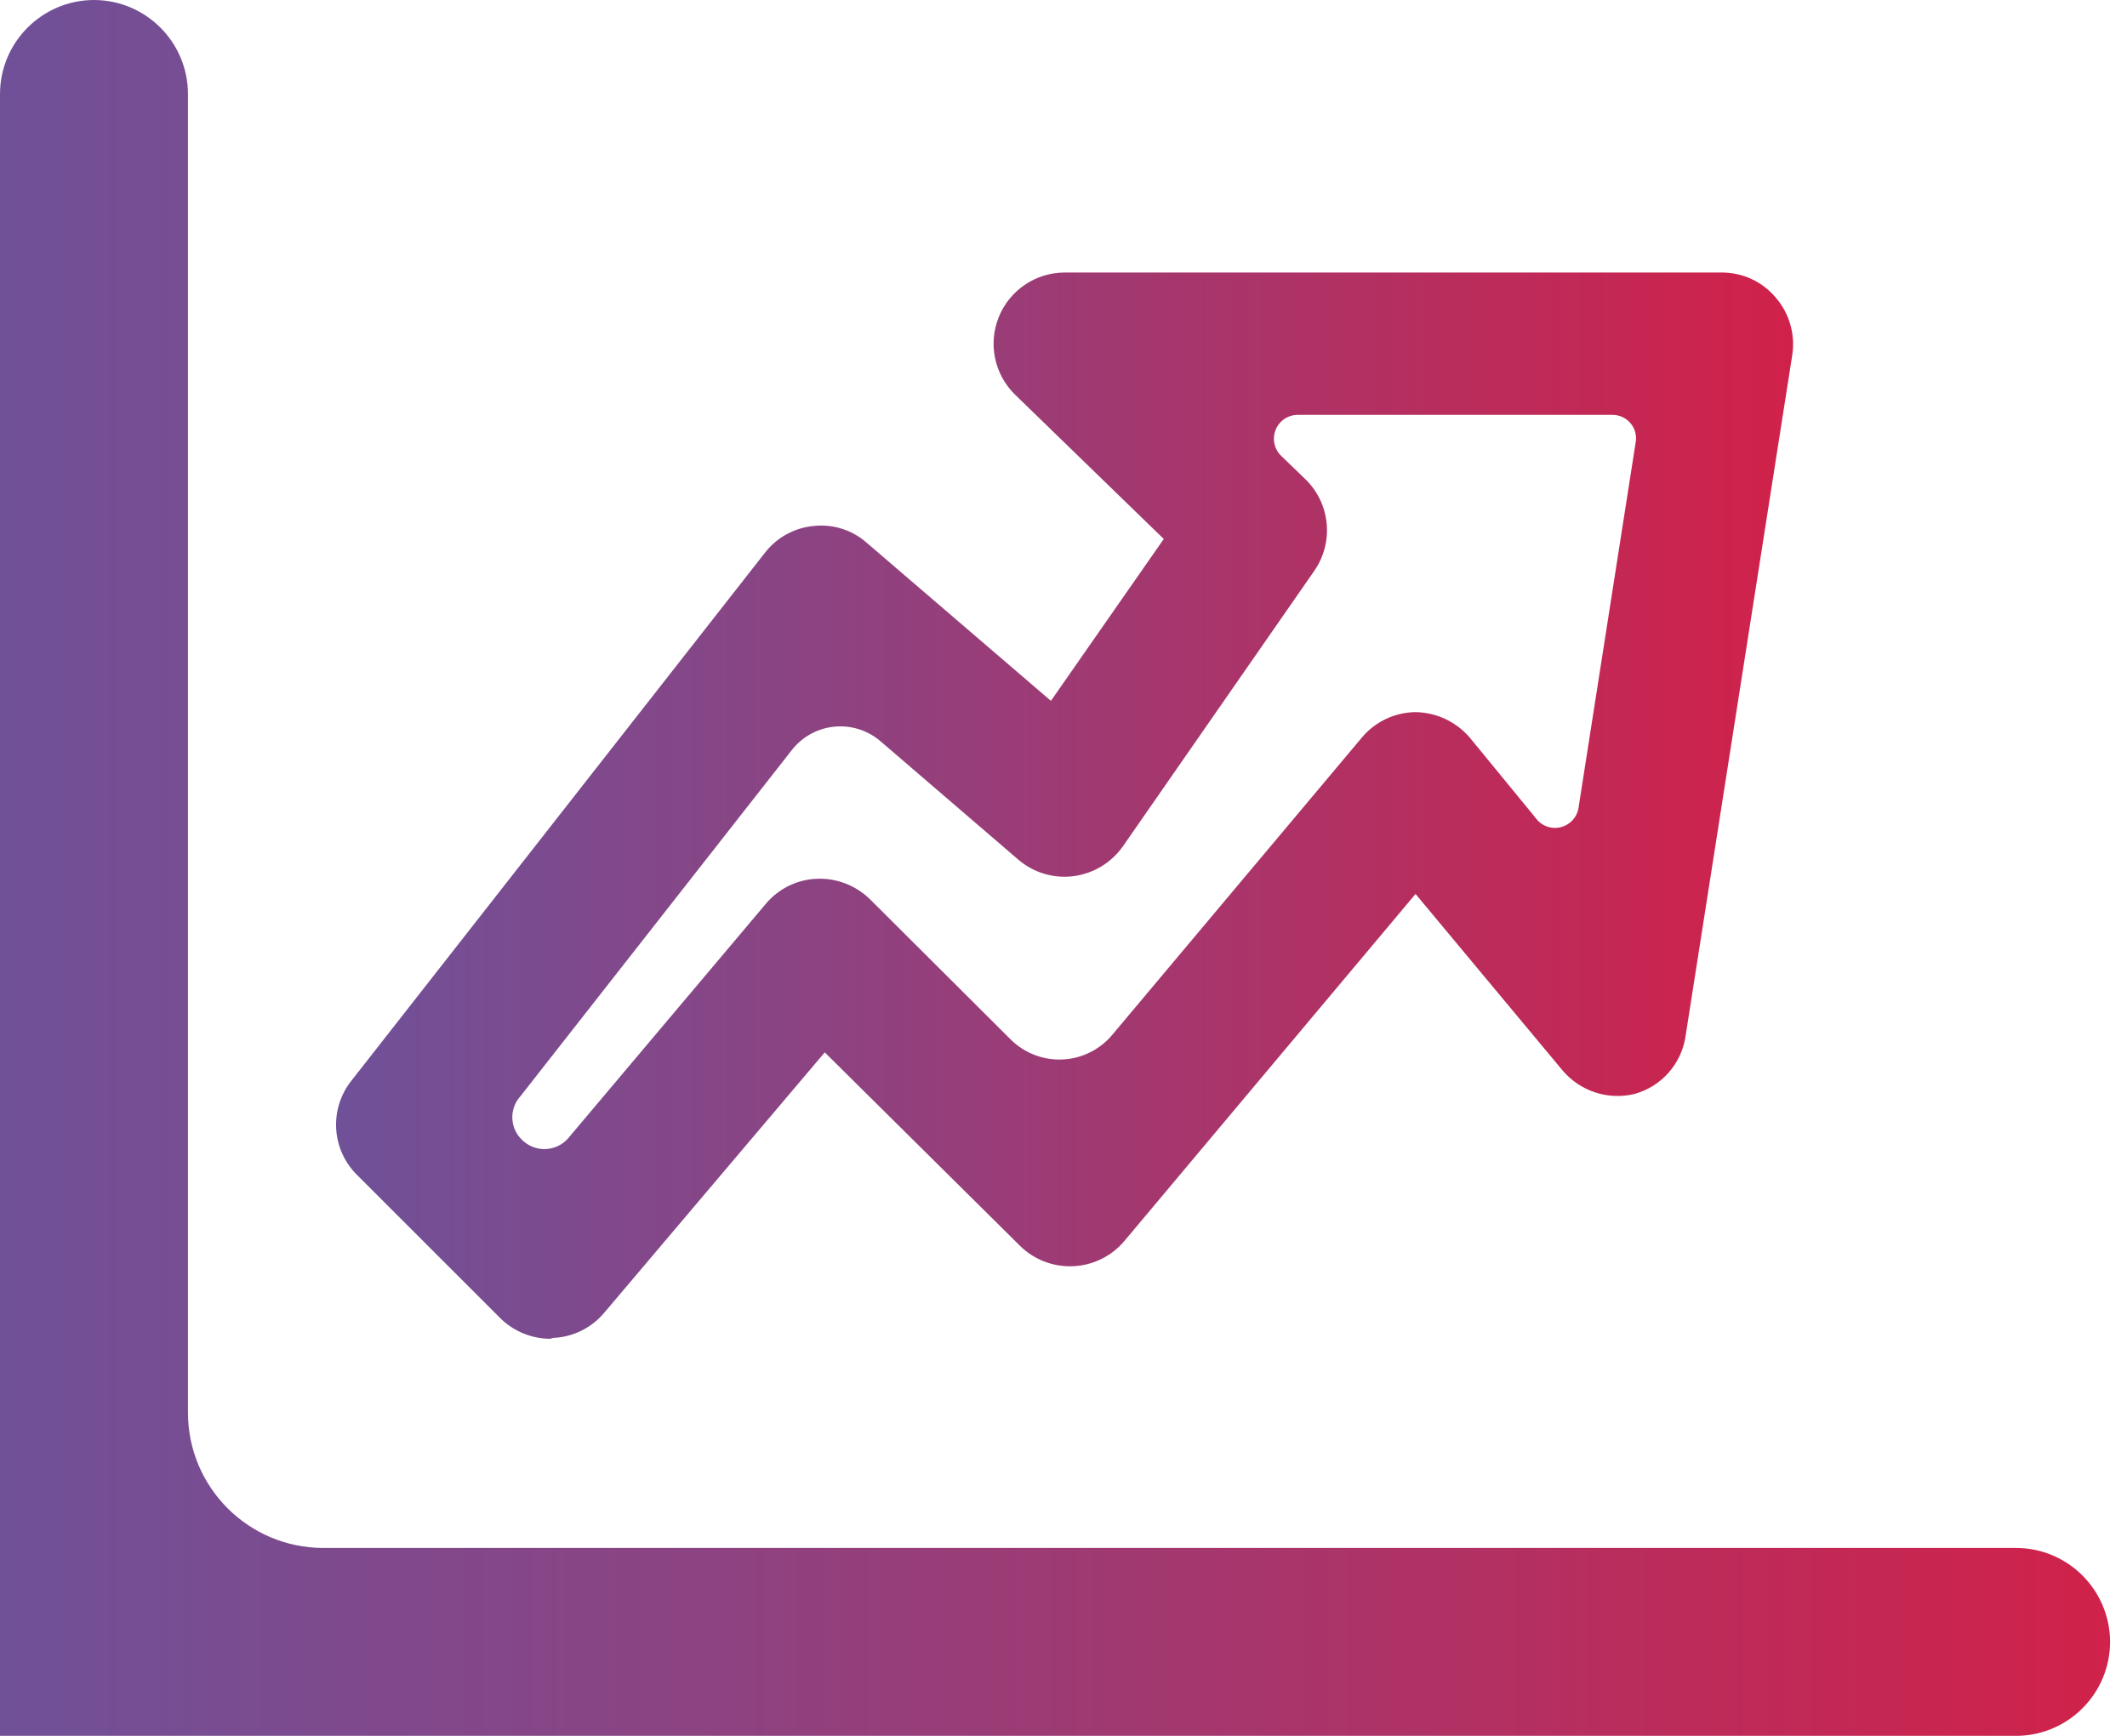 <svg xmlns="http://www.w3.org/2000/svg" width="49" height="40" viewBox="0 0 49 40">
    <defs>
        <linearGradient id="prefix__a" x1="0%" x2="100.082%" y1="50%" y2="50%">
            <stop offset="0%" stop-color="#6F5199"/>
            <stop offset="33%" stop-color="#8C4382"/>
            <stop offset="100%" stop-color="#D12149"/>
        </linearGradient>
        <linearGradient id="prefix__b" x1="-.006%" x2="100.007%" y1="50.02%" y2="50.02%">
            <stop offset="0%" stop-color="#6F5199"/>
            <stop offset="33%" stop-color="#8C4382"/>
            <stop offset="100%" stop-color="#D12149"/>
        </linearGradient>
    </defs>
    <g fill="none">
        <path fill="url(#prefix__a)" d="M46.48 40H0V2.17C0 .972.972 0 2.17 0c1.195.006 2.16.975 2.16 2.17v30.39c.005 1.715 1.395 3.105 3.11 3.11h39c1.195 0 2.164.965 2.17 2.16 0 1.183-.947 2.148-2.13 2.17z"/>
        <path fill="url(#prefix__b)" d="M12.68 30.85c-.43 0-.843-.17-1.15-.47l-3.31-3.31c-.584-.583-.64-1.51-.13-2.16l9.53-12.17c.274-.355.683-.58 1.13-.62.443-.048.887.094 1.22.39l4.24 3.64 2.6-3.73-3.43-3.33c-.474-.466-.62-1.171-.37-1.787.25-.615.846-1.02 1.51-1.023h15.15c.479 0 .934.212 1.24.58.31.36.45.839.38 1.31l-2.46 15.71c-.096.638-.558 1.16-1.18 1.33-.608.145-1.245-.064-1.65-.54l-3.39-4.07-6.71 8c-.296.35-.725.56-1.183.578-.458.02-.903-.154-1.227-.478L19 24.25l-5.08 6c-.294.351-.722.562-1.18.58l-.06.02zM12 26.24c.138.152.334.239.54.239.206 0 .402-.087.54-.239l4.56-5.41c.291-.349.716-.56 1.17-.58.457-.02.902.15 1.23.47l3.25 3.24c.316.31.747.475 1.189.454.442-.021.856-.225 1.141-.564L31.37 17c.309-.372.766-.588 1.25-.59.484.01.94.23 1.25.6l1.5 1.83c.131.19.367.278.59.22.224-.058.388-.25.41-.48l1.31-8.38c.03-.16-.013-.324-.118-.448s-.26-.195-.422-.192H29.9c-.226-.001-.43.136-.513.346-.084.21-.031.449.133.604l.56.54c.568.559.652 1.444.2 2.1l-4.41 6.35c-.267.38-.68.63-1.14.69-.458.059-.92-.08-1.27-.38l-3.2-2.75c-.292-.239-.666-.352-1.041-.315-.376.038-.72.223-.959.515l-6.27 8c-.254.279-.25.706.01.98z"/>
    </g>
</svg>
